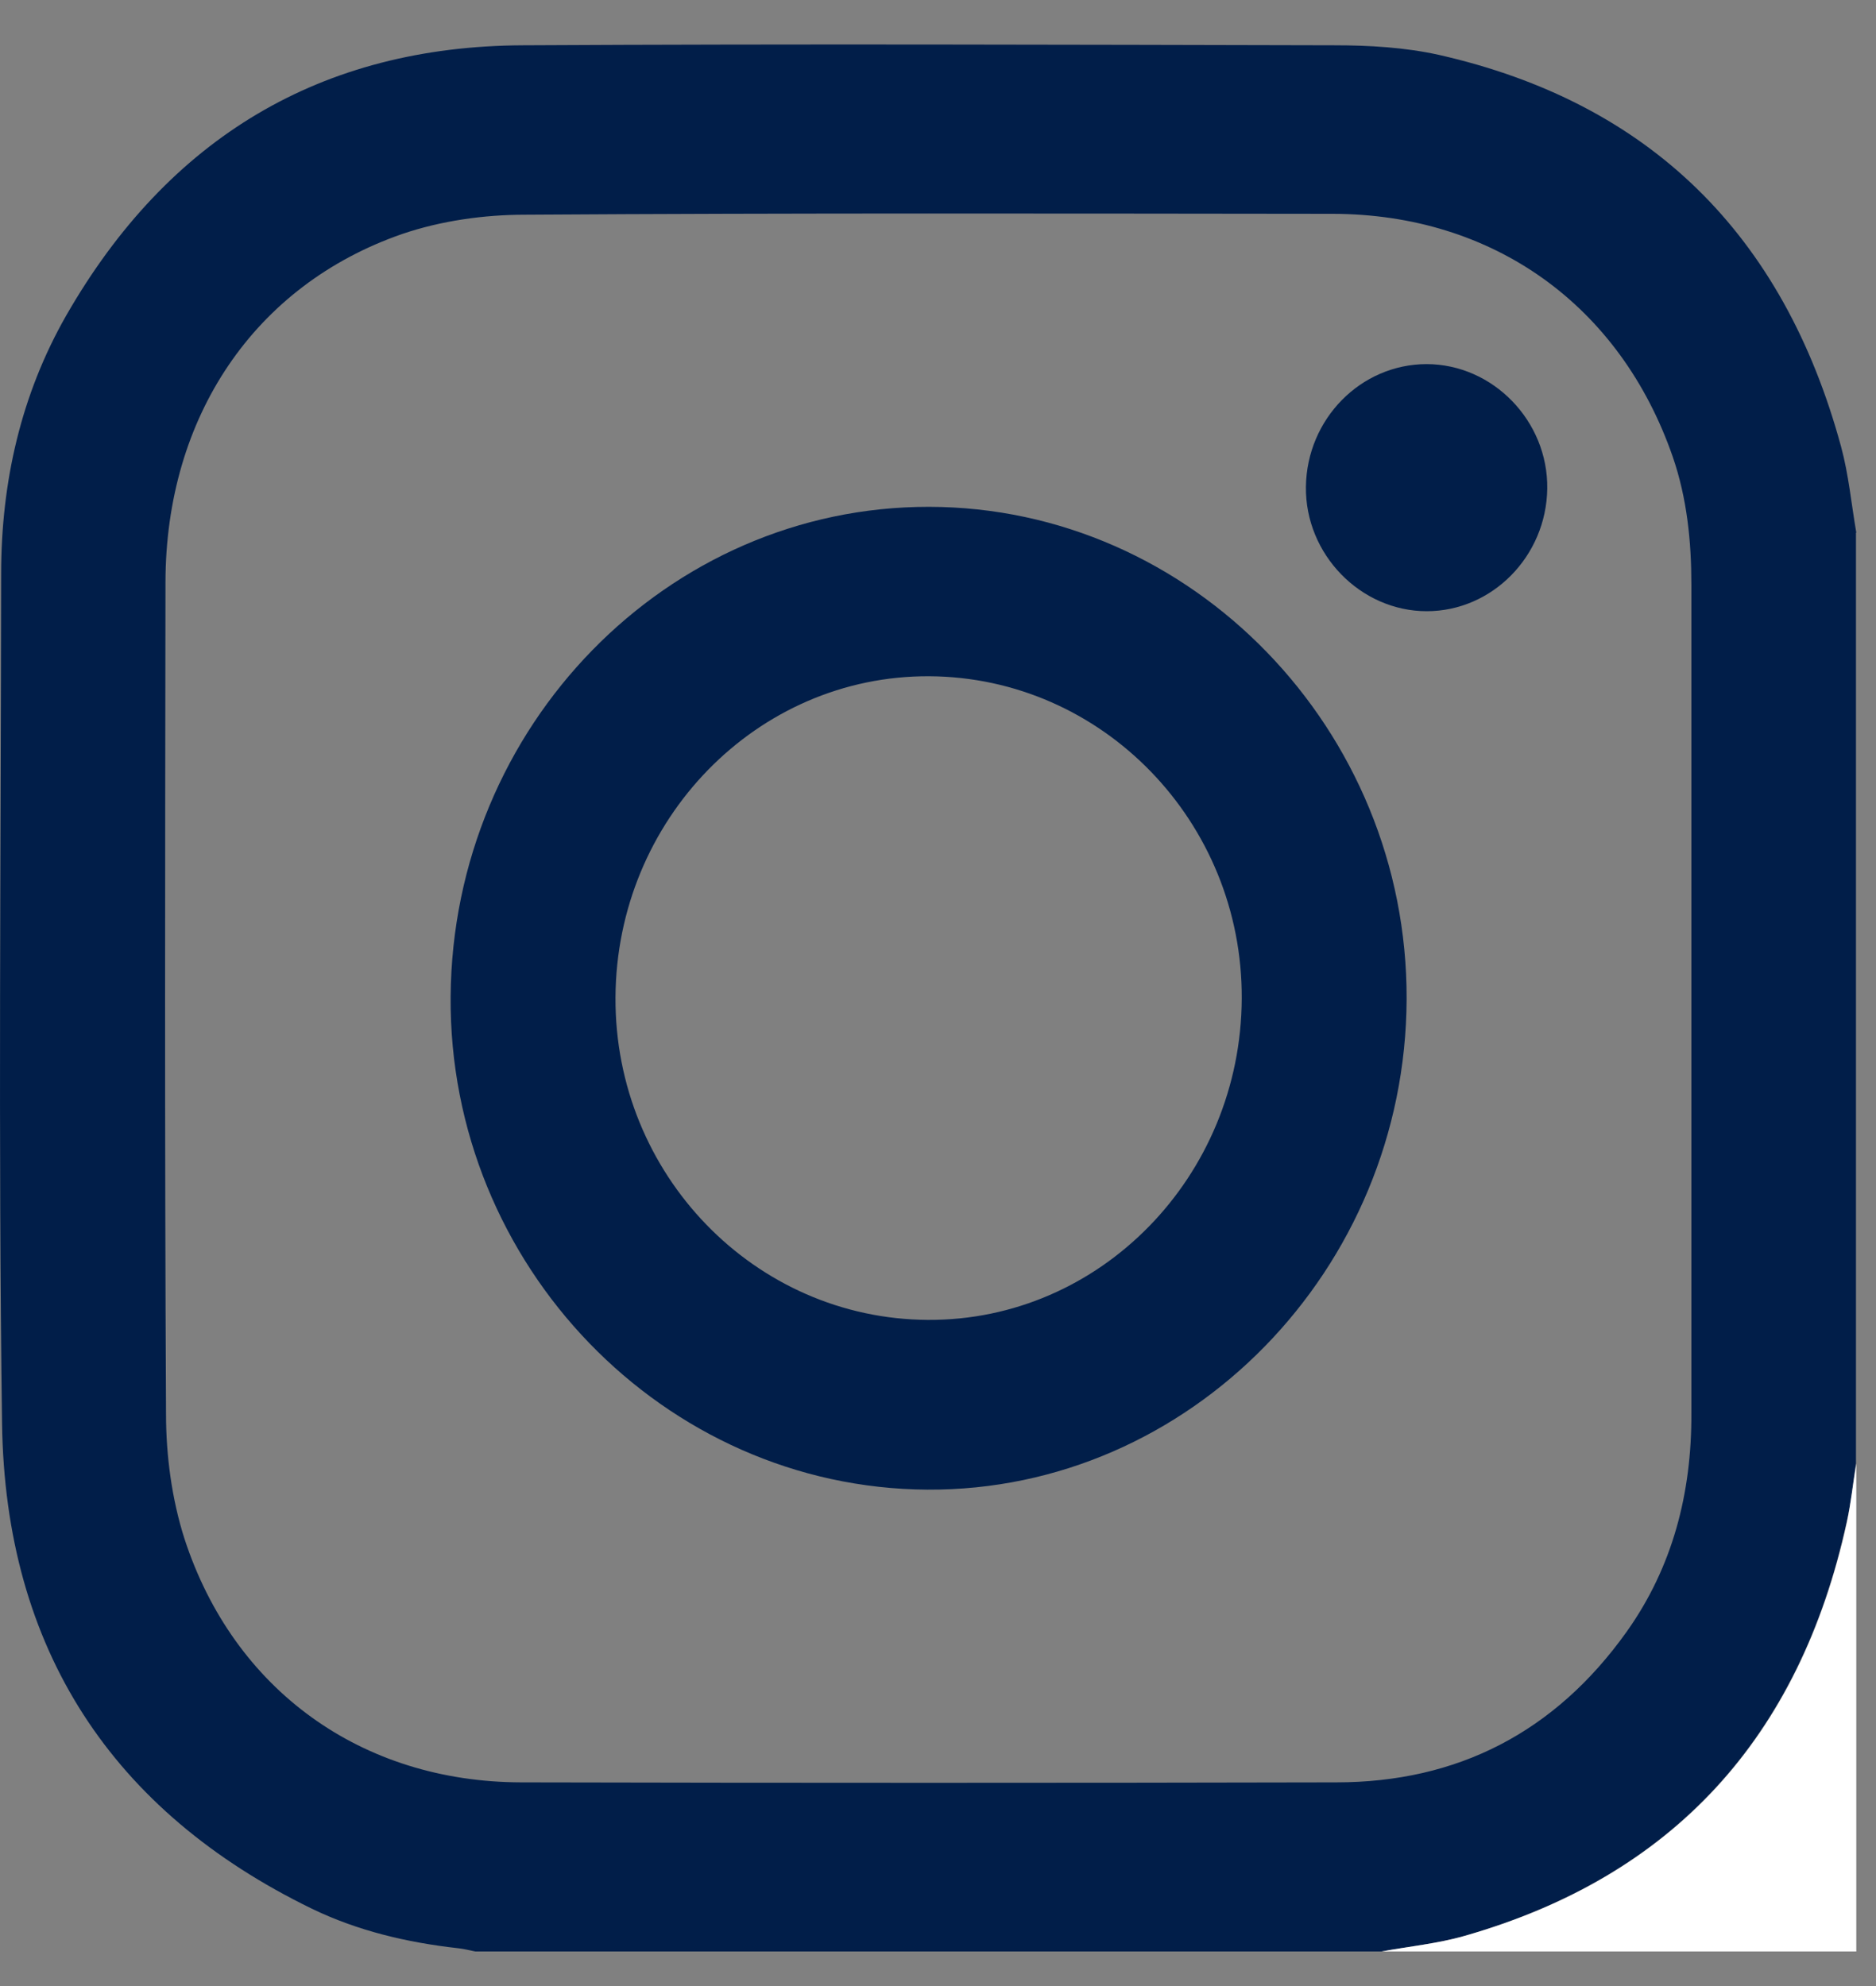<svg width="34" height="36" viewBox="0 0 34 36" fill="none" xmlns="http://www.w3.org/2000/svg">
<rect x="0" y="0" width="34" height="36" fill="#808080" stroke="none"/>
<path d="M33.637 9.655V26.529C33.584 26.882 33.547 27.241 33.468 27.589C32.611 31.503 30.305 34.015 26.54 35.091C26.048 35.233 25.535 35.281 25.032 35.374H8.615C8.51 35.352 8.404 35.325 8.298 35.314C7.378 35.211 6.479 34.999 5.648 34.596C2.041 32.84 0.09 29.899 0.037 25.79C-0.032 20.663 0.016 15.531 0.021 10.399C0.021 8.736 0.381 7.154 1.2 5.719C3.052 2.49 5.828 0.837 9.478 0.821C14.38 0.794 19.283 0.81 24.186 0.821C24.815 0.821 25.466 0.859 26.079 0.995C29.887 1.859 32.32 4.24 33.368 8.1C33.505 8.606 33.553 9.133 33.643 9.655H33.637ZM30.654 18.125C30.654 15.618 30.654 13.107 30.654 10.601C30.654 9.812 30.575 9.03 30.316 8.279C29.364 5.534 27.063 3.881 24.154 3.876C19.273 3.871 14.396 3.86 9.515 3.892C8.774 3.892 7.997 4.001 7.293 4.24C4.606 5.17 3.004 7.562 2.999 10.552C2.993 15.58 2.983 20.609 3.009 25.637C3.009 26.388 3.115 27.176 3.342 27.888C4.236 30.639 6.558 32.302 9.446 32.308C14.37 32.319 19.294 32.319 24.218 32.308C26.407 32.308 28.179 31.405 29.48 29.579C30.316 28.404 30.66 27.062 30.654 25.621C30.654 23.126 30.654 20.625 30.654 18.13V18.125Z" fill="#011E49"/>
<path d="M25.038 35.374C25.54 35.281 26.053 35.232 26.545 35.091C30.311 34.015 32.617 31.508 33.473 27.589C33.547 27.241 33.584 26.882 33.643 26.529V35.374H25.043H25.038Z" fill="white"/>
<path d="M25.493 18.108C25.477 23.012 21.553 27.029 16.809 27.002C12.033 26.974 8.13 22.935 8.167 18.064C8.204 13.161 12.091 9.182 16.835 9.187C21.601 9.192 25.509 13.226 25.493 18.108ZM16.841 12.258C13.72 12.242 11.171 14.857 11.155 18.081C11.139 21.288 13.678 23.909 16.819 23.925C19.94 23.941 22.489 21.326 22.505 18.102C22.521 14.895 19.977 12.275 16.841 12.258Z" fill="#011E49"/>
<path d="M25.852 6.6C27.058 6.6 28.058 7.633 28.042 8.856C28.026 10.084 27.043 11.079 25.858 11.079C24.657 11.079 23.652 10.046 23.668 8.823C23.684 7.594 24.663 6.6 25.858 6.6H25.852Z" fill="#011E49"/>
</svg>
